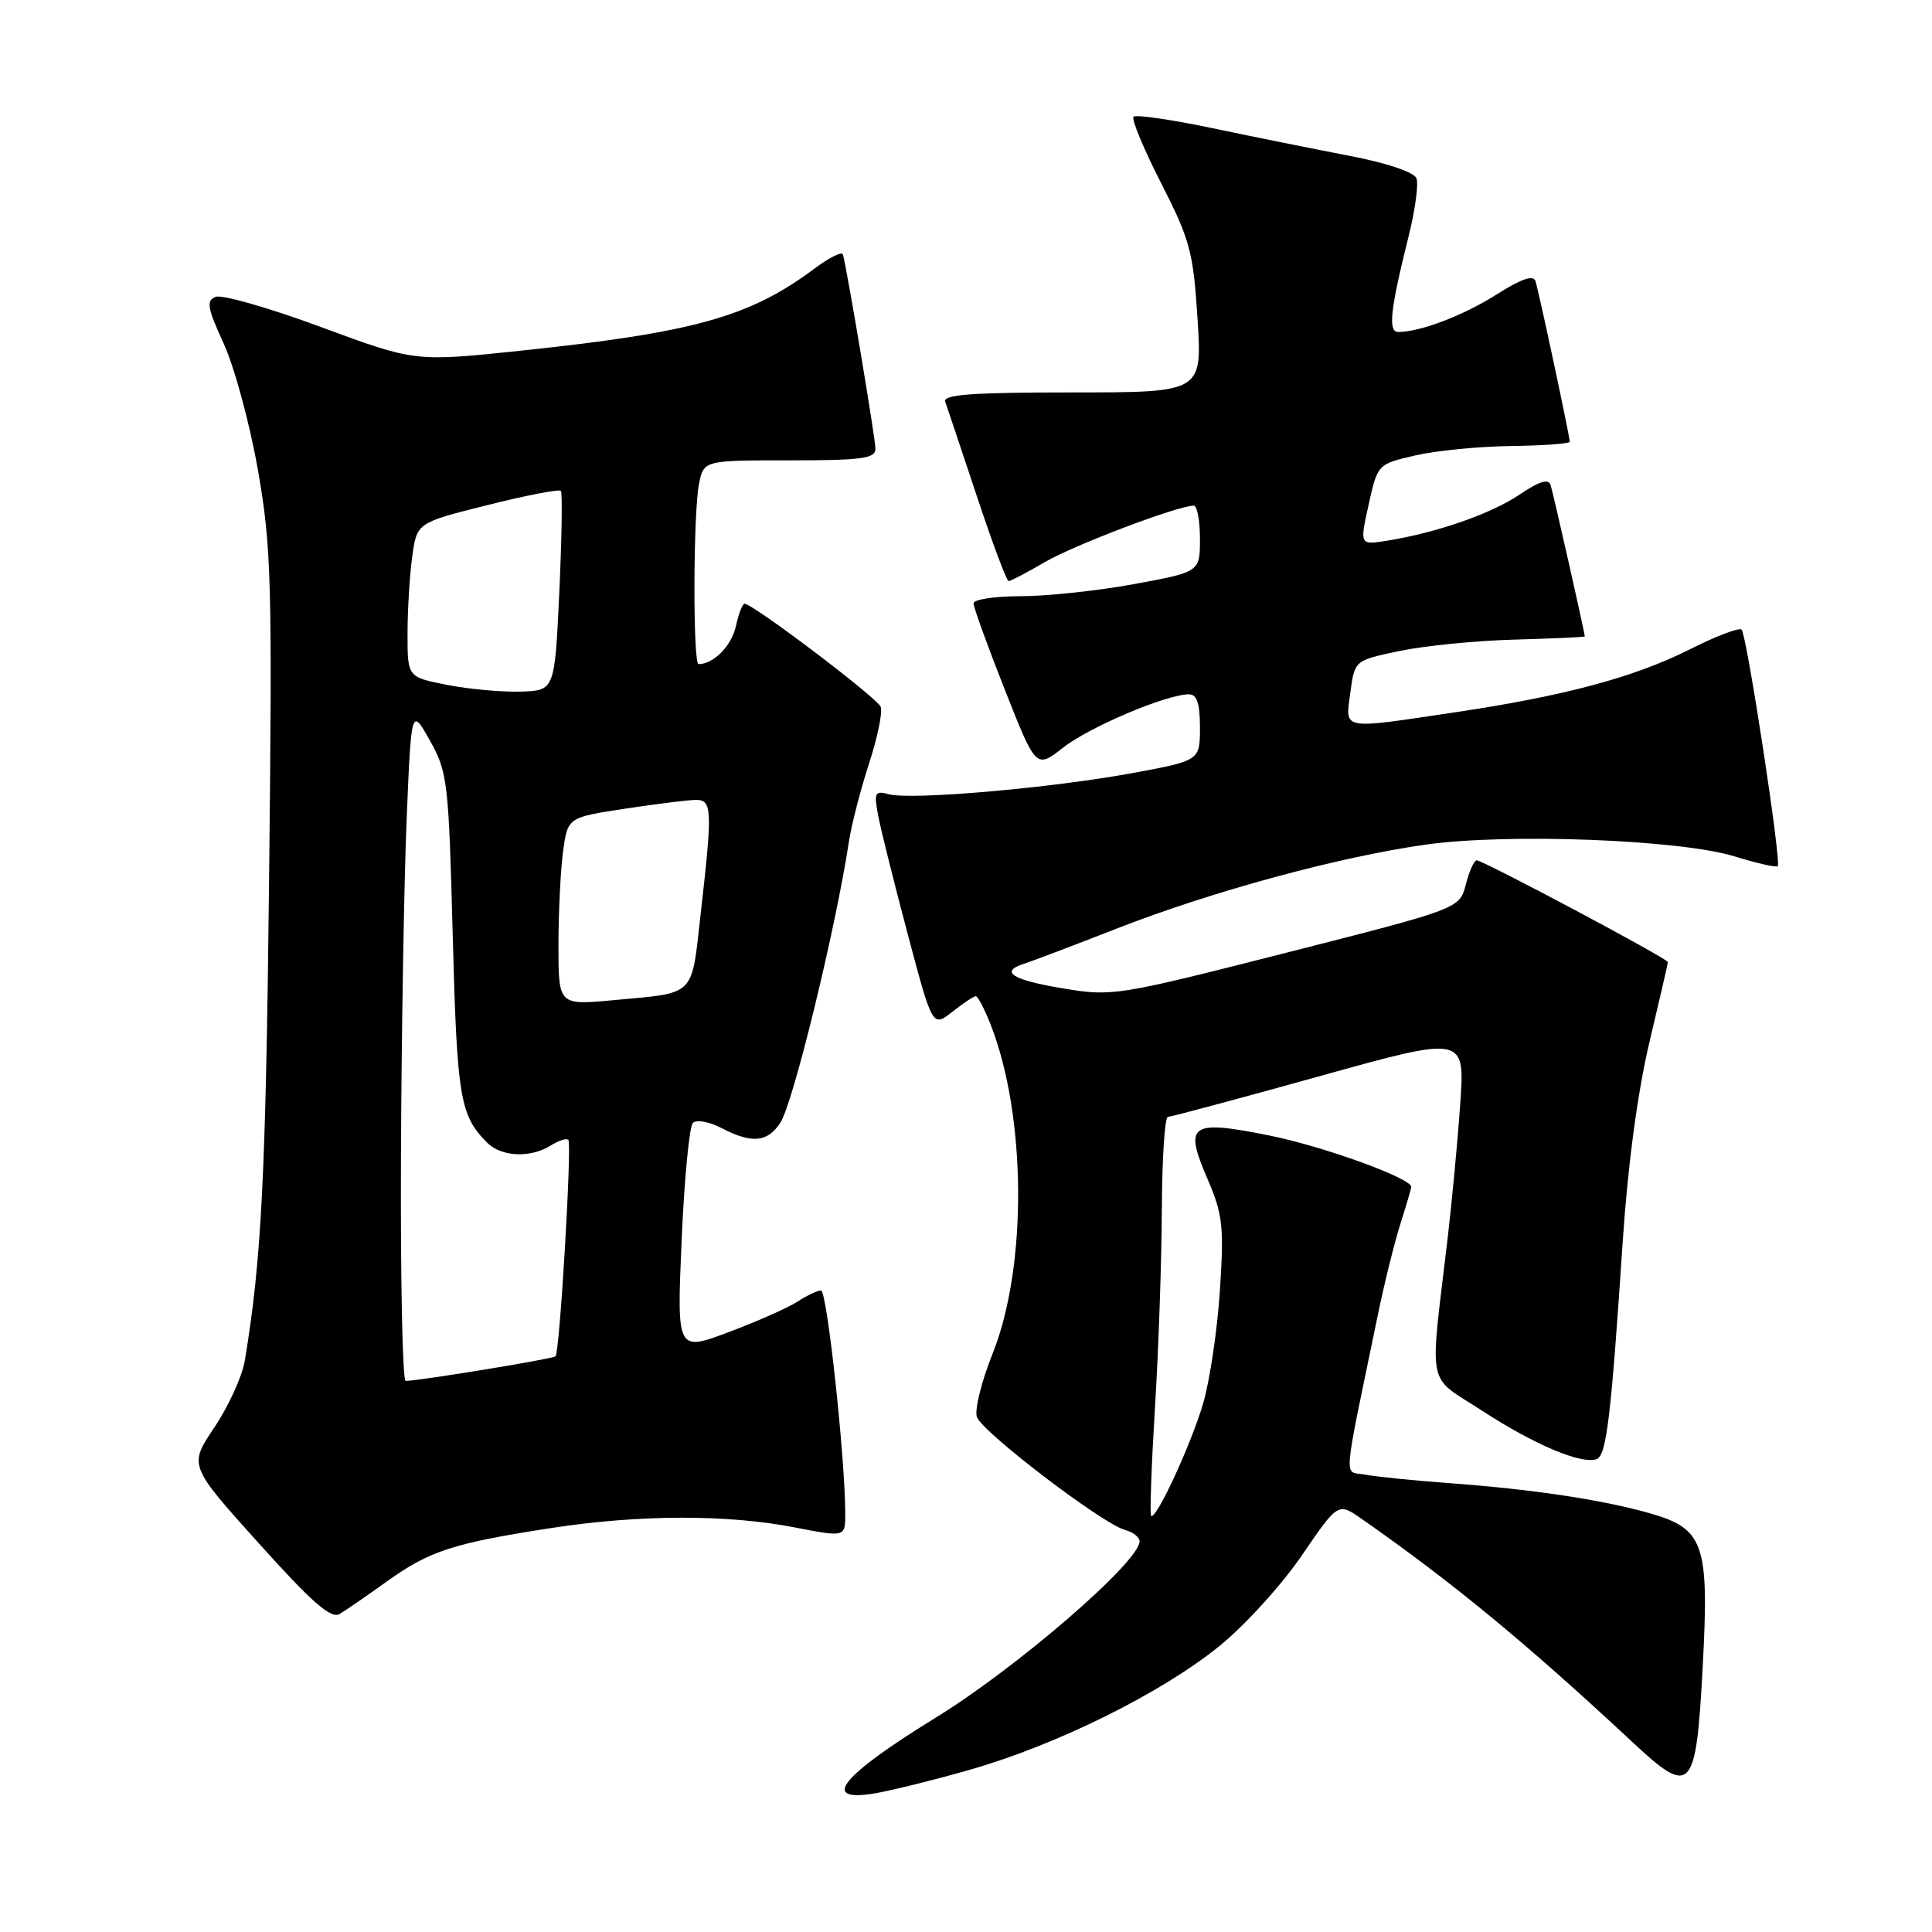 <?xml version="1.0" encoding="UTF-8" standalone="no"?>
<!DOCTYPE svg PUBLIC "-//W3C//DTD SVG 1.1//EN" "http://www.w3.org/Graphics/SVG/1.1/DTD/svg11.dtd" >
<svg xmlns="http://www.w3.org/2000/svg" xmlns:xlink="http://www.w3.org/1999/xlink" version="1.1" viewBox="0 0 256 256">
 <g >
 <path fill="currentColor"
d=" M 128.59 234.48 C 140.12 231.17 153.91 224.33 161.58 218.11 C 164.93 215.40 169.83 210.01 172.48 206.13 C 177.30 199.08 177.30 199.08 180.40 201.24 C 192.39 209.61 202.28 217.76 216.32 230.85 C 224.12 238.13 224.73 237.47 225.62 220.81 C 226.49 204.57 225.80 202.57 218.63 200.52 C 212.29 198.72 203.13 197.34 192.00 196.52 C 187.32 196.18 182.33 195.67 180.91 195.40 C 178.00 194.85 177.81 197.28 182.62 174.00 C 183.47 169.88 184.81 164.51 185.59 162.07 C 186.36 159.64 187.00 157.47 187.00 157.27 C 187.00 156.11 175.33 151.89 168.16 150.45 C 157.69 148.36 156.86 148.93 159.99 156.19 C 162.03 160.94 162.20 162.50 161.64 171.04 C 161.30 176.28 160.29 183.04 159.40 186.04 C 157.76 191.56 153.15 201.49 152.53 200.85 C 152.34 200.66 152.57 194.20 153.04 186.50 C 153.52 178.80 153.92 166.99 153.95 160.25 C 153.98 153.51 154.34 148.00 154.75 147.99 C 155.16 147.99 164.19 145.57 174.82 142.61 C 194.13 137.23 194.13 137.23 193.48 146.37 C 193.13 151.39 192.38 159.32 191.83 164.00 C 189.41 184.50 188.93 182.07 196.39 186.93 C 203.32 191.44 209.60 194.09 211.57 193.33 C 212.87 192.84 213.47 187.82 215.02 164.50 C 215.69 154.42 217.00 144.68 218.54 138.17 C 219.89 132.49 221.00 127.68 221.00 127.48 C 221.00 127.02 196.52 114.00 195.67 114.00 C 195.33 114.00 194.68 115.44 194.23 117.20 C 193.40 120.40 193.40 120.40 170.45 126.24 C 147.91 131.98 147.38 132.06 140.75 130.95 C 134.05 129.83 132.39 128.74 135.75 127.68 C 136.71 127.38 142.22 125.29 148.00 123.03 C 160.59 118.11 177.41 113.54 188.89 111.92 C 199.77 110.38 222.63 111.25 229.85 113.48 C 232.79 114.39 235.36 114.97 235.56 114.77 C 236.07 114.27 231.46 84.12 230.77 83.43 C 230.46 83.12 227.41 84.28 223.99 86.00 C 216.60 89.74 207.29 92.23 192.69 94.40 C 177.52 96.66 178.26 96.80 178.93 91.75 C 179.50 87.50 179.50 87.50 185.50 86.25 C 188.80 85.56 195.66 84.88 200.74 84.75 C 205.82 84.61 209.98 84.42 209.99 84.33 C 210.01 83.95 205.83 65.42 205.46 64.26 C 205.19 63.39 203.94 63.78 201.39 65.51 C 197.63 68.06 190.41 70.58 183.83 71.64 C 180.16 72.23 180.16 72.23 181.35 66.87 C 182.54 61.51 182.55 61.50 187.52 60.35 C 190.26 59.71 195.99 59.15 200.25 59.10 C 204.51 59.04 208.00 58.79 208.00 58.53 C 208.00 57.83 203.92 38.71 203.46 37.25 C 203.19 36.39 201.57 36.95 198.32 39.01 C 193.93 41.80 188.21 43.98 185.28 43.99 C 183.89 44.00 184.21 41.07 186.66 31.26 C 187.52 27.82 187.98 24.39 187.69 23.63 C 187.37 22.81 183.77 21.60 178.83 20.65 C 174.25 19.77 166.06 18.12 160.63 16.98 C 155.20 15.84 150.51 15.16 150.20 15.47 C 149.89 15.77 151.54 19.73 153.85 24.26 C 157.68 31.76 158.12 33.38 158.68 42.25 C 159.30 52.00 159.30 52.00 142.04 52.00 C 128.66 52.00 124.89 52.28 125.25 53.25 C 125.50 53.94 127.38 59.56 129.44 65.75 C 131.49 71.94 133.39 77.00 133.65 77.00 C 133.92 77.00 136.07 75.87 138.43 74.49 C 142.27 72.24 156.08 67.00 158.18 67.00 C 158.63 67.00 159.00 68.98 159.00 71.40 C 159.00 75.79 159.00 75.79 150.25 77.40 C 145.44 78.28 138.69 79.00 135.25 79.00 C 131.81 79.00 129.00 79.43 129.00 79.95 C 129.00 80.47 130.86 85.62 133.14 91.38 C 137.28 101.87 137.28 101.87 140.89 99.05 C 144.39 96.31 154.57 92.00 157.54 92.00 C 158.60 92.00 159.00 93.21 159.00 96.40 C 159.00 100.79 159.00 100.79 149.93 102.46 C 139.18 104.43 120.82 106.03 117.83 105.25 C 115.91 104.74 115.78 104.99 116.37 108.10 C 116.72 109.97 118.49 117.04 120.29 123.82 C 123.56 136.13 123.56 136.13 126.19 134.07 C 127.63 132.93 129.03 132.00 129.30 132.00 C 129.57 132.00 130.45 133.69 131.26 135.75 C 136.01 147.85 136.14 167.82 131.54 179.32 C 130.07 182.99 129.12 186.78 129.44 187.75 C 130.08 189.72 146.13 201.96 149.08 202.73 C 150.14 203.01 151.00 203.69 151.00 204.24 C 151.00 206.93 134.74 220.99 124.00 227.59 C 111.53 235.26 108.63 238.79 115.74 237.66 C 117.91 237.31 123.69 235.88 128.59 234.48 Z  M 51.32 209.51 C 56.92 205.50 60.05 204.48 73.00 202.48 C 84.63 200.68 96.29 200.65 105.25 202.38 C 112.00 203.69 112.00 203.69 112.00 200.59 C 112.00 193.32 109.59 171.00 108.79 171.00 C 108.32 171.00 106.93 171.65 105.71 172.45 C 104.50 173.25 100.39 175.07 96.59 176.50 C 89.68 179.10 89.68 179.10 90.32 164.37 C 90.67 156.27 91.34 149.26 91.81 148.79 C 92.28 148.32 93.97 148.63 95.58 149.46 C 99.62 151.57 101.71 151.38 103.41 148.75 C 105.11 146.11 110.73 123.07 112.49 111.50 C 112.82 109.30 114.02 104.67 115.14 101.21 C 116.27 97.76 116.97 94.36 116.70 93.66 C 116.24 92.47 99.77 80.00 98.66 80.00 C 98.38 80.00 97.86 81.35 97.50 83.01 C 96.93 85.58 94.54 88.00 92.57 88.00 C 91.80 88.00 91.85 68.02 92.62 64.13 C 93.25 61.00 93.25 61.00 104.62 61.00 C 114.22 61.00 116.00 60.76 116.00 59.45 C 116.00 58.12 112.28 35.89 111.69 33.72 C 111.57 33.29 109.91 34.11 107.99 35.54 C 99.37 41.99 92.06 44.04 68.90 46.48 C 54.98 47.94 54.98 47.94 42.55 43.34 C 35.71 40.81 29.43 39.01 28.59 39.33 C 27.30 39.82 27.45 40.75 29.66 45.57 C 31.08 48.68 33.12 56.23 34.19 62.36 C 35.97 72.58 36.09 77.10 35.65 117.00 C 35.22 155.80 34.66 166.87 32.44 180.29 C 32.09 182.37 30.28 186.35 28.41 189.13 C 25.01 194.18 25.01 194.18 34.26 204.46 C 41.34 212.34 43.85 214.54 45.00 213.86 C 45.83 213.37 48.67 211.41 51.32 209.51 Z  M 53.13 153.25 C 53.20 136.89 53.54 116.80 53.88 108.62 C 54.50 93.74 54.50 93.74 56.96 98.12 C 59.31 102.29 59.45 103.54 59.99 124.00 C 60.56 145.49 60.94 147.80 64.56 151.42 C 66.45 153.30 70.28 153.47 72.97 151.79 C 74.04 151.12 75.09 150.78 75.31 151.04 C 75.80 151.60 74.17 179.17 73.61 179.72 C 73.27 180.06 55.78 182.93 53.75 182.98 C 53.34 182.99 53.06 169.61 53.13 153.25 Z  M 74.00 125.24 C 74.00 120.86 74.28 115.26 74.61 112.80 C 75.23 108.31 75.23 108.31 82.86 107.15 C 87.06 106.51 91.29 105.99 92.25 105.99 C 94.36 106.00 94.41 107.32 92.86 120.94 C 91.58 132.25 92.33 131.50 81.25 132.53 C 74.00 133.20 74.00 133.20 74.00 125.24 Z  M 59.25 90.75 C 54.00 89.72 54.00 89.72 54.00 84.00 C 54.00 80.85 54.28 76.25 54.62 73.78 C 55.23 69.27 55.23 69.27 64.58 66.93 C 69.71 65.64 74.10 64.79 74.32 65.04 C 74.53 65.29 74.44 71.35 74.11 78.50 C 73.50 91.50 73.50 91.50 69.00 91.64 C 66.53 91.72 62.14 91.32 59.25 90.75 Z "/>
</g>
</svg>